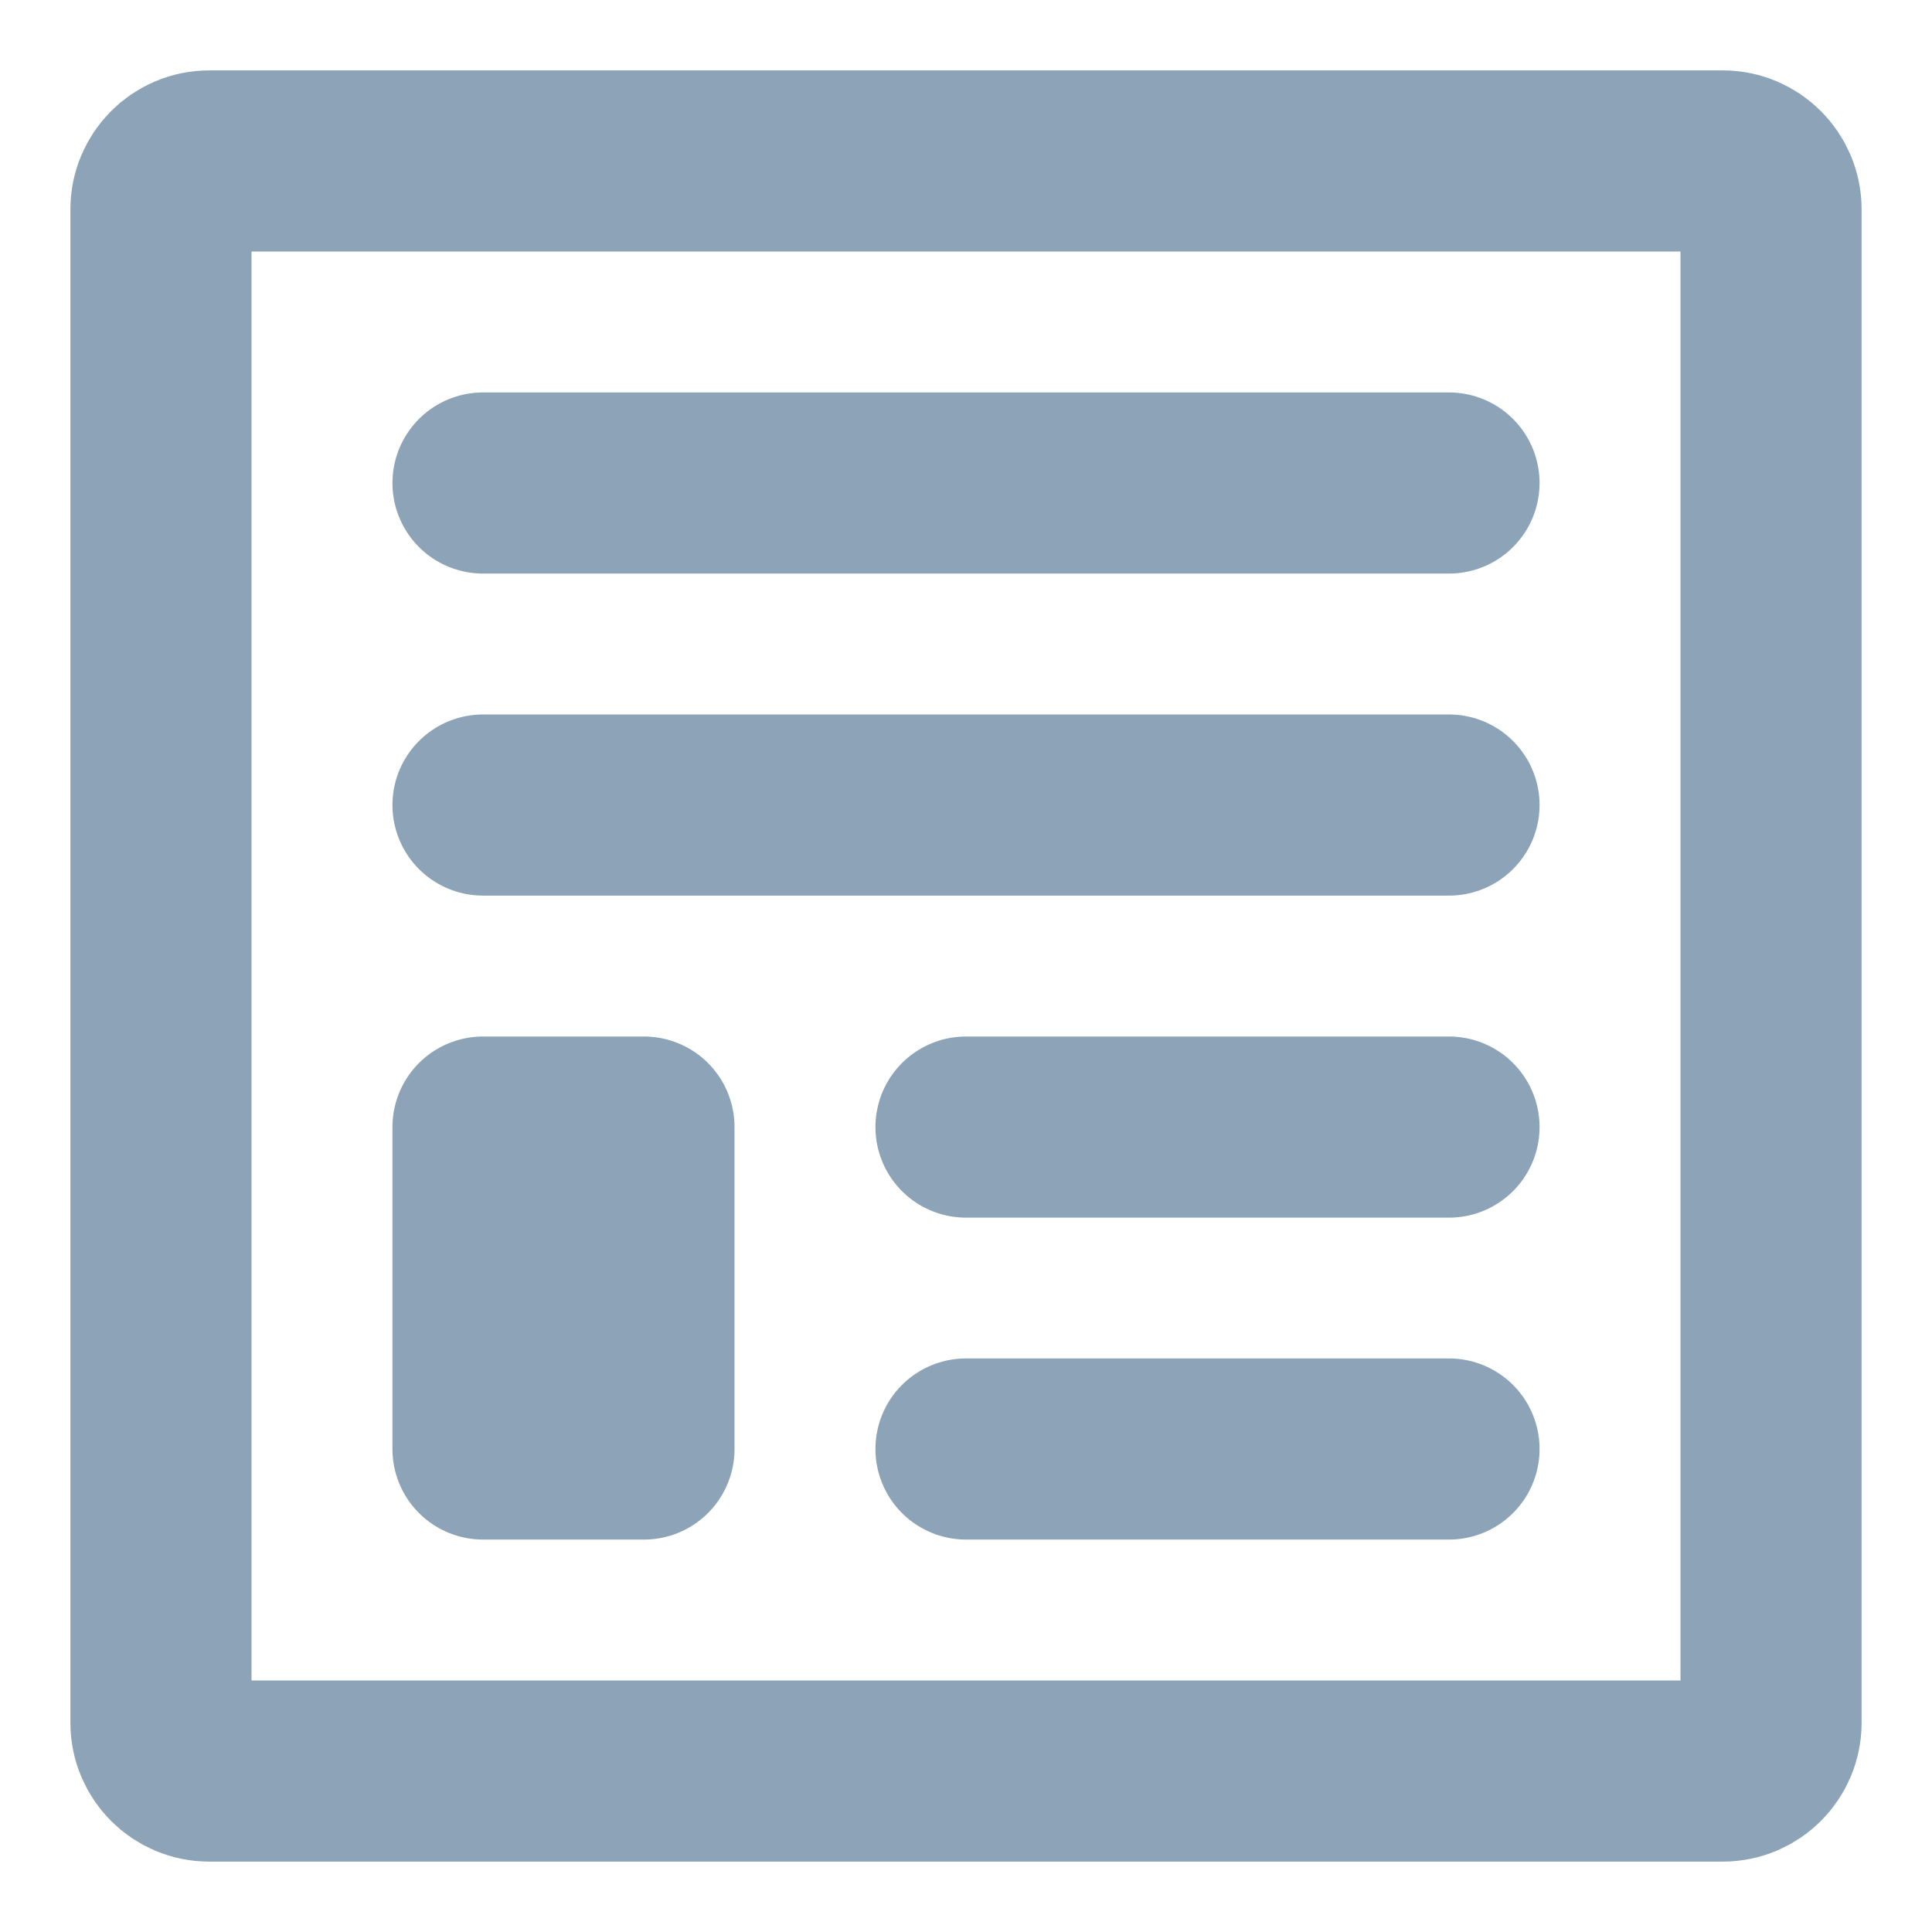 <svg width="16" height="16" viewBox="0 0 16 16" fill="none" xmlns="http://www.w3.org/2000/svg">
<g clip-path="url(#clip0_4911_4294)">
<path d="M4 4H12" stroke="#8CA3B8" stroke-width="1.5" stroke-linecap="round" stroke-linejoin="round"/>
<path d="M4 6.667H12" stroke="#8CA3B8" stroke-width="1.5" stroke-linecap="round" stroke-linejoin="round"/>
<path d="M8 9.334H12" stroke="#8CA3B8" stroke-width="1.5" stroke-linecap="round" stroke-linejoin="round"/>
<path d="M8 12H12" stroke="#8CA3B8" stroke-width="1.5" stroke-linecap="round" stroke-linejoin="round"/>
<path d="M1.333 14.267V1.734C1.333 1.513 1.512 1.333 1.733 1.333H14.267C14.488 1.333 14.667 1.513 14.667 1.734V14.267C14.667 14.488 14.488 14.667 14.267 14.667H1.733C1.512 14.667 1.333 14.488 1.333 14.267Z" stroke="#8CA3B8" stroke-width="1.5" stroke-linecap="round" stroke-linejoin="round"/>
<path d="M4 12V9.334H5.333V12H4Z" fill="#8CA3B8" stroke="#8CA3B8" stroke-width="1.5" stroke-linecap="round" stroke-linejoin="round"/>
</g>
<defs>
<clipPath id="clip0_4911_4294">
<rect width="16" height="16" fill="white"/>
</clipPath>
</defs>
</svg>

